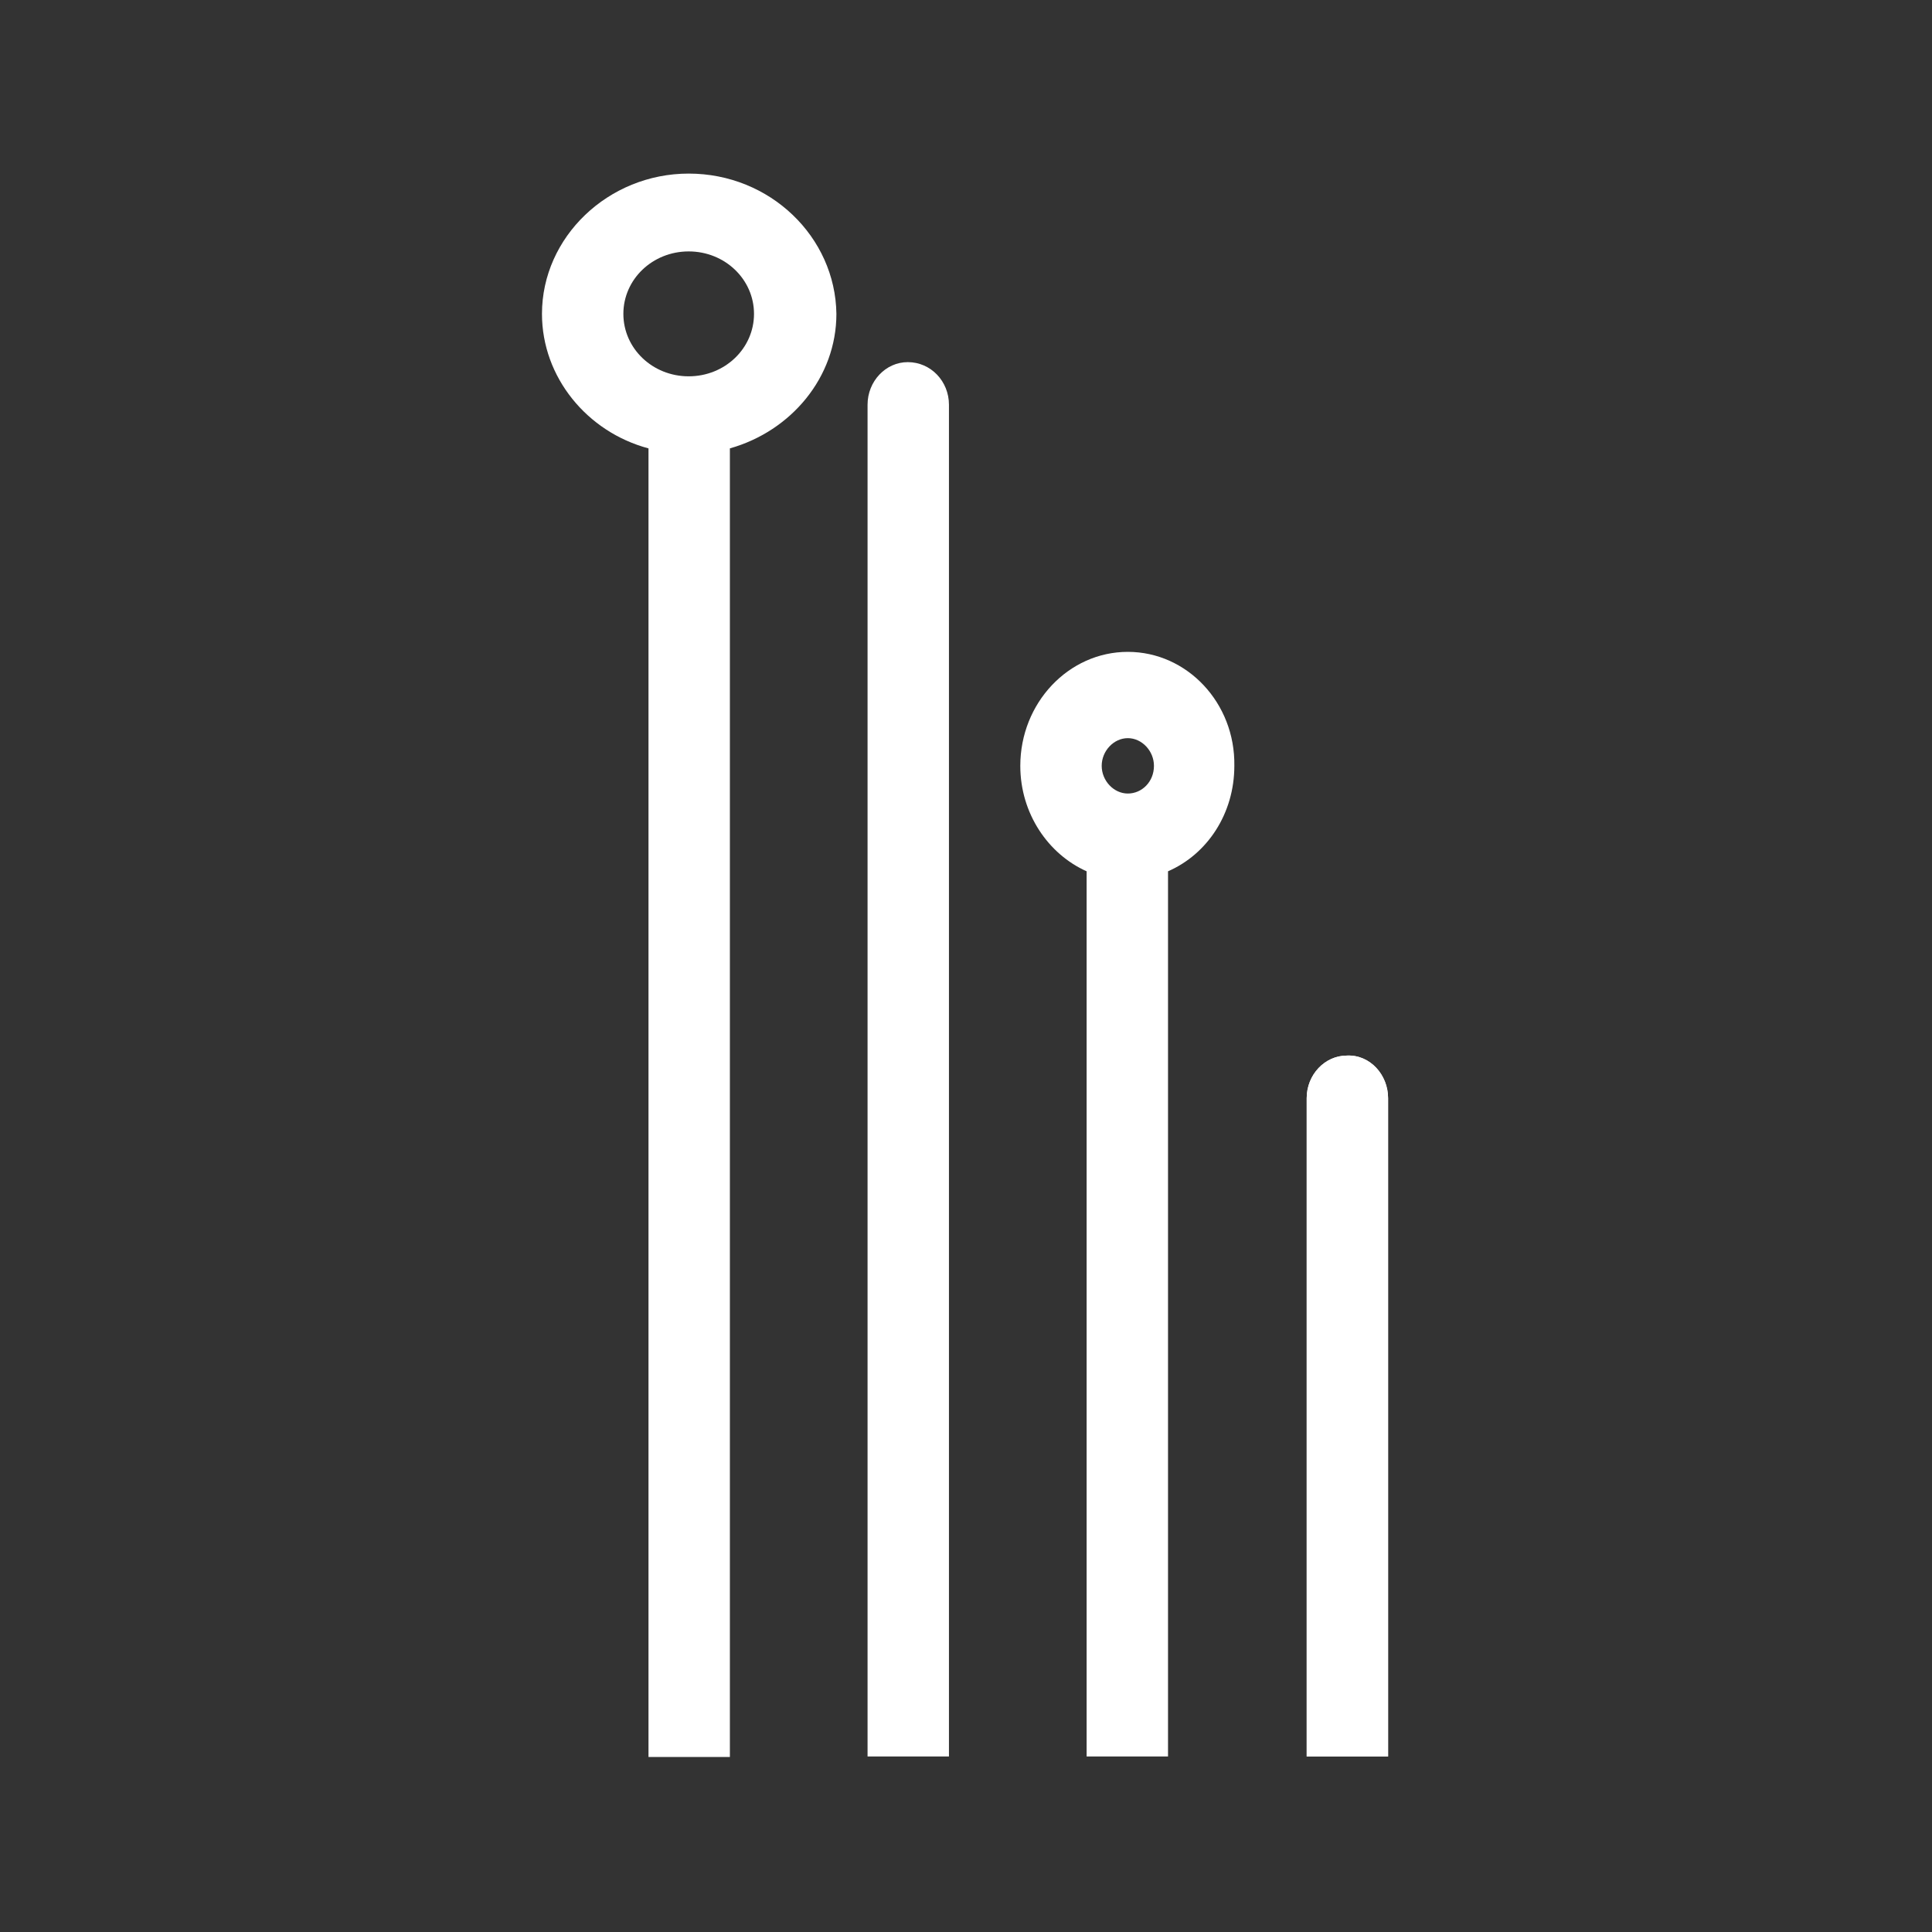 <svg id="eITYlAO1RiM1" xmlns="http://www.w3.org/2000/svg" xmlns:xlink="http://www.w3.org/1999/xlink"
    viewBox="0 0 400 400" shape-rendering="geometricPrecision" text-rendering="geometricPrecision"
    project-id="c6ba5860639f49f49c6e84f495311770" export-id="ed816d7930a943c298fcf4fff8d80d13"
    cached="false">
    <rect x="0" y="0" width="400" height="400" fill="#333333" stroke="none"/>
    <g transform="matrix(2.016 0 0 2.137-638.026-669.881)">
        <g transform="matrix(1.032 0 0 1.032 160.489 376.829)">
            <g>
                <g transform="translate(89.089-53.2)">
                    <path d="M156.5,29.8v126.9h-8.1v-126.9c0-2.2,1.8-4,4-4c2.3,0,4.1,1.8,4.1,4Z"
                        fill="#ffffff" />
                    <path
                        d="M174.3,53c-5.9,0-10.7,4.8-10.7,10.7c0,4.5,2.8,8.3,6.6,9.9v83.1h8.1v-83.1c3.9-1.6,6.6-5.4,6.6-9.9.1-5.9-4.7-10.7-10.6-10.7Zm0,13.3c-1.4,0-2.6-1.2-2.6-2.6s1.2-2.6,2.6-2.6s2.6,1.2,2.6,2.6c0,1.5-1.2,2.6-2.6,2.6Z"
                        fill="#ffffff" />
                    <path d="M200.2,94.9v61.8h-8.1v-61.8c0-2.2,1.8-4,4-4c2.3-.1,4.1,1.8,4.1,4Z"
                        fill="#ffffff" />
                    <path d="M200.2,94.9v61.8h-8.1v-61.8c0-2.2,1.8-4,4-4c2.3-.1,4.1,1.8,4.1,4Z"
                        fill="#ffffff" />
                    <path
                        d="M130.6,0c-8,0-14.6,6.6-14.6,14.6c0,6.6,4.5,12.3,10.6,14v136.2h8.1v-136.2c6.1-1.8,10.6-7.4,10.6-14-.1-8-6.6-14.6-14.7-14.6Zm0,21.1c-3.6,0-6.5-2.9-6.5-6.5s2.9-6.5,6.5-6.5s6.5,2.9,6.5,6.5-2.9,6.5-6.5,6.5Z"
                        transform="matrix(1 0 0 0.902 0 8.1)" fill="#ffffff" />
                </g>
            </g>
        </g>
    </g>
</svg>